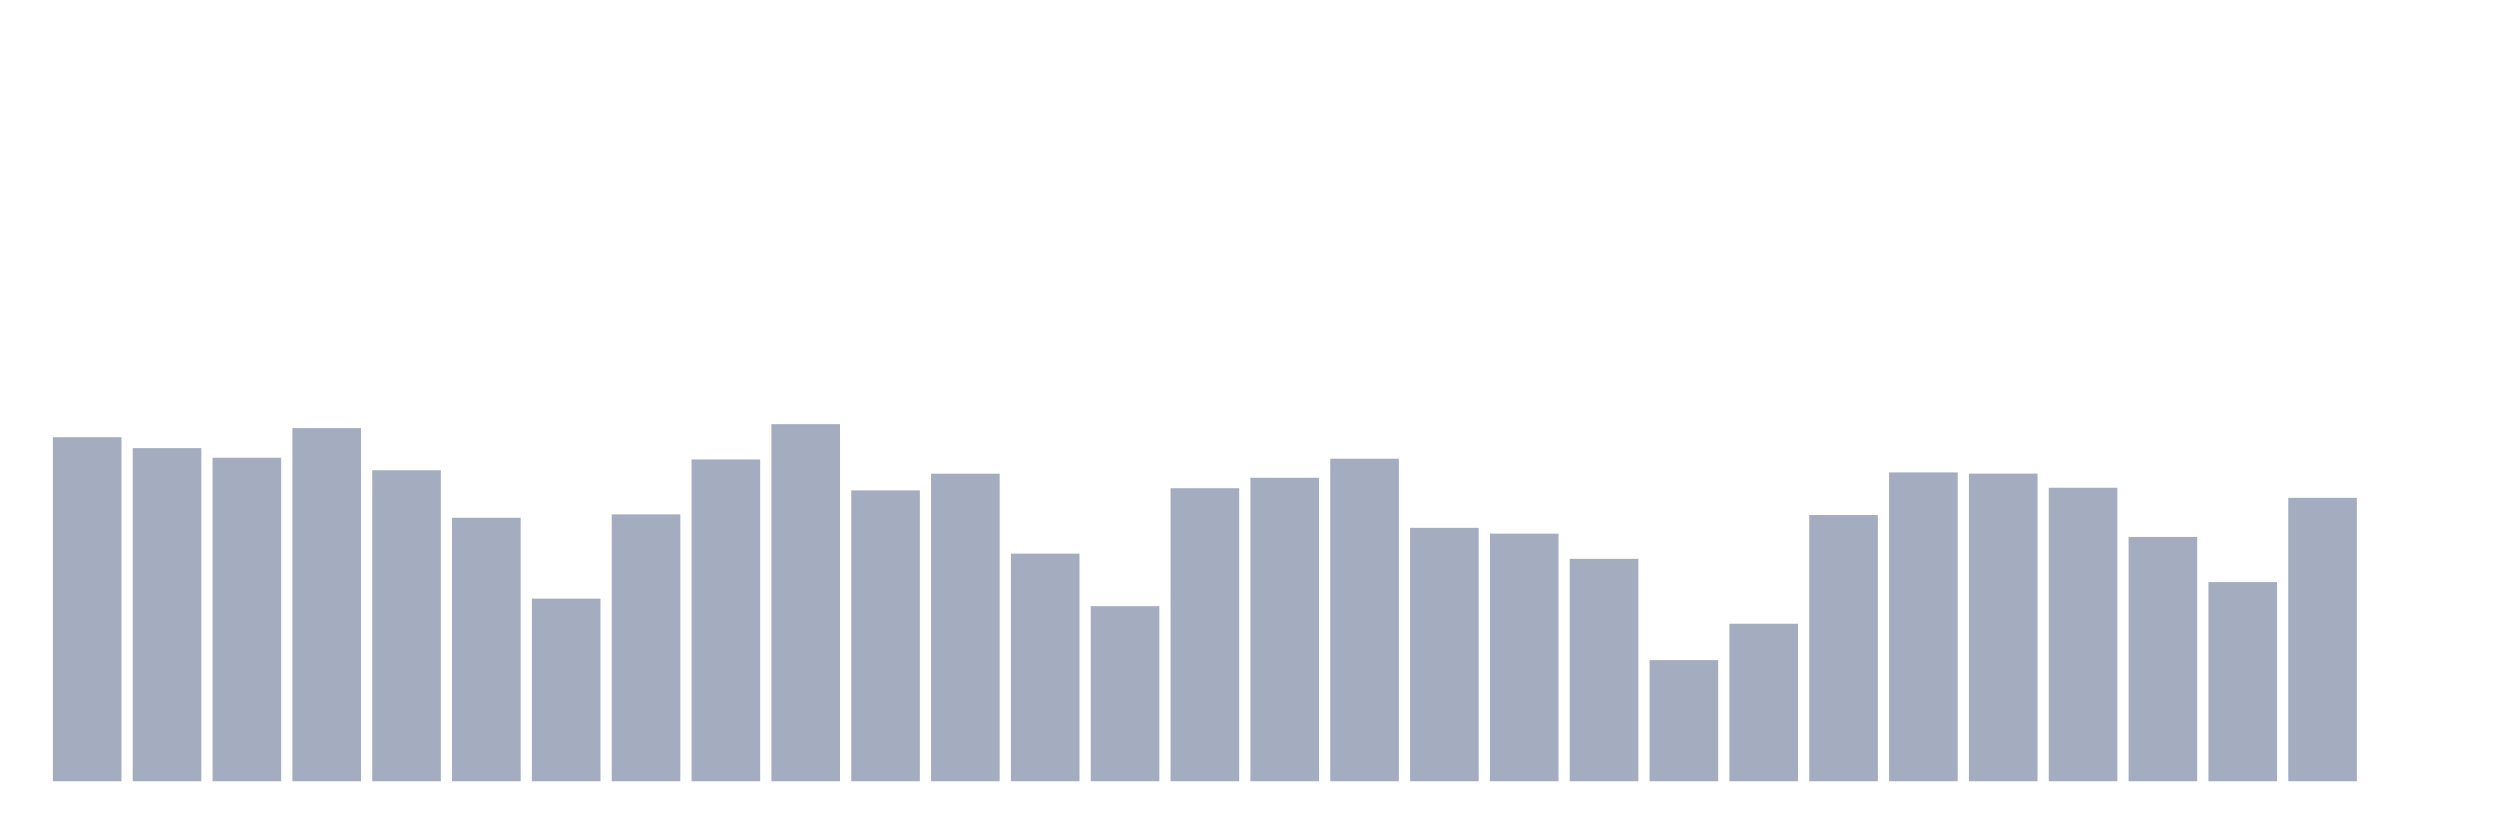 <svg xmlns="http://www.w3.org/2000/svg" viewBox="0 0 480 160"><g transform="translate(10,10)"><rect class="bar" x="0.153" width="13.175" y="73.949" height="66.051" fill="rgb(164,173,192)"></rect><rect class="bar" x="15.482" width="13.175" y="76.038" height="63.962" fill="rgb(164,173,192)"></rect><rect class="bar" x="30.81" width="13.175" y="77.884" height="62.116" fill="rgb(164,173,192)"></rect><rect class="bar" x="46.138" width="13.175" y="72.19" height="67.81" fill="rgb(164,173,192)"></rect><rect class="bar" x="61.466" width="13.175" y="80.287" height="59.713" fill="rgb(164,173,192)"></rect><rect class="bar" x="76.794" width="13.175" y="89.414" height="50.586" fill="rgb(164,173,192)"></rect><rect class="bar" x="92.123" width="13.175" y="104.936" height="35.064" fill="rgb(164,173,192)"></rect><rect class="bar" x="107.451" width="13.175" y="88.756" height="51.244" fill="rgb(164,173,192)"></rect><rect class="bar" x="122.779" width="13.175" y="78.213" height="61.787" fill="rgb(164,173,192)"></rect><rect class="bar" x="138.107" width="13.175" y="71.432" height="68.568" fill="rgb(164,173,192)"></rect><rect class="bar" x="153.436" width="13.175" y="84.15" height="55.85" fill="rgb(164,173,192)"></rect><rect class="bar" x="168.764" width="13.175" y="80.945" height="59.055" fill="rgb(164,173,192)"></rect><rect class="bar" x="184.092" width="13.175" y="96.295" height="43.705" fill="rgb(164,173,192)"></rect><rect class="bar" x="199.42" width="13.175" y="106.381" height="33.619" fill="rgb(164,173,192)"></rect><rect class="bar" x="214.748" width="13.175" y="83.735" height="56.265" fill="rgb(164,173,192)"></rect><rect class="bar" x="230.077" width="13.175" y="81.732" height="58.268" fill="rgb(164,173,192)"></rect><rect class="bar" x="245.405" width="13.175" y="78.07" height="61.93" fill="rgb(164,173,192)"></rect><rect class="bar" x="260.733" width="13.175" y="91.345" height="48.655" fill="rgb(164,173,192)"></rect><rect class="bar" x="276.061" width="13.175" y="92.461" height="47.539" fill="rgb(164,173,192)"></rect><rect class="bar" x="291.39" width="13.175" y="97.297" height="42.703" fill="rgb(164,173,192)"></rect><rect class="bar" x="306.718" width="13.175" y="116.739" height="23.261" fill="rgb(164,173,192)"></rect><rect class="bar" x="322.046" width="13.175" y="109.757" height="30.243" fill="rgb(164,173,192)"></rect><rect class="bar" x="337.374" width="13.175" y="88.885" height="51.115" fill="rgb(164,173,192)"></rect><rect class="bar" x="352.702" width="13.175" y="80.702" height="59.298" fill="rgb(164,173,192)"></rect><rect class="bar" x="368.031" width="13.175" y="80.931" height="59.069" fill="rgb(164,173,192)"></rect><rect class="bar" x="383.359" width="13.175" y="83.649" height="56.351" fill="rgb(164,173,192)"></rect><rect class="bar" x="398.687" width="13.175" y="93.091" height="46.909" fill="rgb(164,173,192)"></rect><rect class="bar" x="414.015" width="13.175" y="101.76" height="38.24" fill="rgb(164,173,192)"></rect><rect class="bar" x="429.344" width="13.175" y="85.58" height="54.42" fill="rgb(164,173,192)"></rect><rect class="bar" x="444.672" width="13.175" y="140" height="0" fill="rgb(164,173,192)"></rect></g></svg>